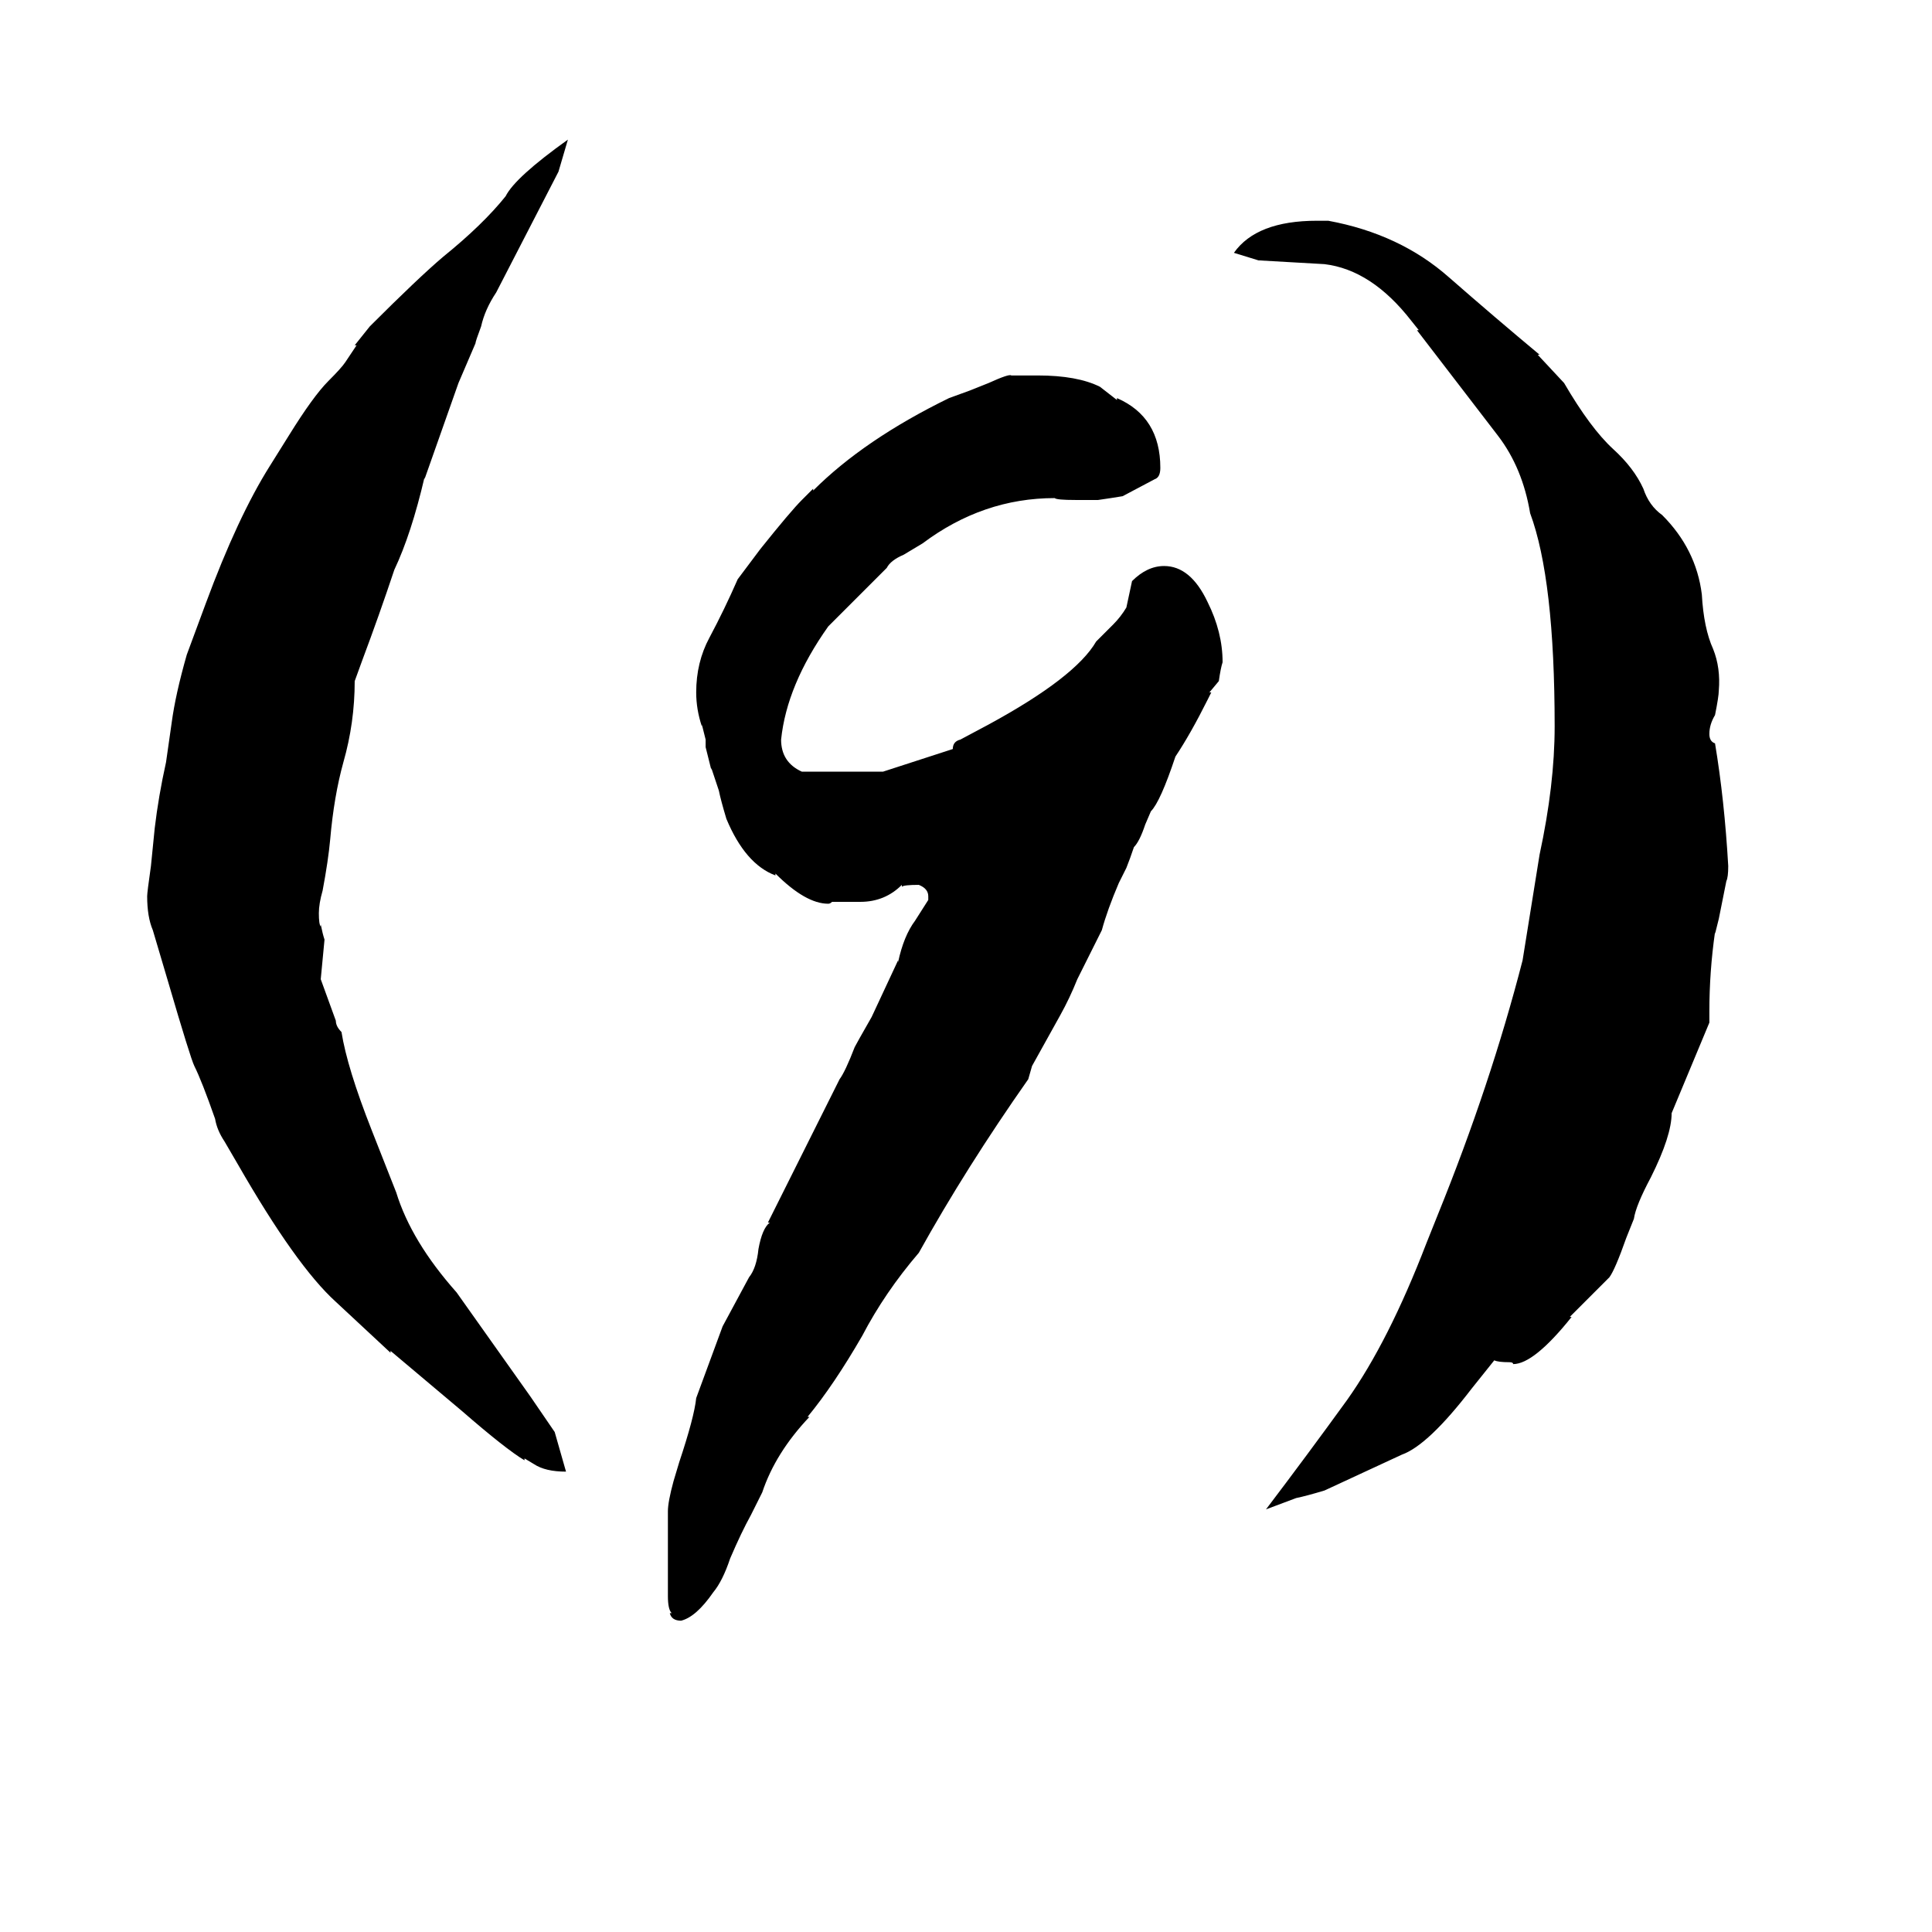 <svg xmlns="http://www.w3.org/2000/svg" viewBox="0 -800 1024 1024">
	<path fill="#000000" d="M354 46V1Q354 -4 357 -15L360 -25Q368 -49 369 -59L383 -97Q390 -110 397 -123Q401 -128 402 -138Q404 -149 408 -152H407L445 -228Q448 -232 453 -245Q454 -247 462 -261Q469 -276 476 -291V-290Q479 -304 485 -312L492 -323V-325Q492 -329 487 -331Q479 -331 478 -330V-331Q469 -322 456 -322H441Q440 -321 439 -321Q427 -321 411 -337V-336Q395 -342 385 -366Q382 -376 381 -381L377 -393V-392L374 -404V-408L372 -416V-415Q369 -424 369 -433Q369 -449 376 -462Q384 -477 391 -493L403 -509Q419 -529 425 -535L431 -541V-540Q458 -567 503 -589L514 -593L524 -597Q535 -602 536 -601H550Q571 -601 583 -595L592 -588V-589Q615 -579 615 -552Q615 -547 612 -546L595 -537Q589 -536 582 -535H570Q560 -535 559 -536Q521 -536 489 -512L479 -506Q472 -503 470 -499L439 -468Q417 -437 414 -408Q414 -396 425 -391H468L505 -403Q505 -407 509 -408L524 -416Q570 -441 581 -460L590 -469Q594 -473 597 -478L600 -492Q608 -500 617 -500Q631 -500 640 -481Q648 -465 648 -449Q647 -446 646 -439L641 -433H642L640 -429Q631 -411 623 -399Q615 -375 610 -370L607 -363Q604 -354 601 -351Q599 -345 597 -340L593 -332Q587 -318 584 -307L578 -295L571 -281Q567 -271 562 -262L547 -235L545 -228Q512 -181 487 -136Q469 -115 457 -92Q442 -66 428 -49H429Q411 -30 404 -9L398 3Q393 12 387 26Q383 38 378 44Q369 57 361 59Q356 59 355 55H356Q354 53 354 46ZM792 -79L780 -64Q757 -34 743 -29L702 -10Q692 -7 687 -6L671 0Q693 -29 714 -58Q736 -89 756 -141L762 -156Q790 -225 807 -291L816 -347Q824 -384 824 -415Q824 -493 811 -528Q807 -552 794 -569L751 -625H752L748 -630Q727 -657 702 -660L667 -662L654 -666Q666 -683 698 -683H704Q742 -676 768 -653Q792 -632 816 -612H815L829 -597Q843 -573 855 -562Q866 -552 871 -541Q874 -532 881 -527Q899 -509 902 -485Q903 -467 908 -456Q912 -446 911 -434Q911 -431 909 -421Q906 -416 906 -411Q906 -407 909 -406Q914 -376 916 -341Q916 -335 915 -333Q913 -323 911 -313L909 -305V-306Q906 -285 906 -264V-258Q896 -234 886 -210Q886 -198 875 -176Q867 -161 866 -154L862 -144Q856 -127 853 -123L832 -102H833Q813 -77 802 -77Q802 -78 800 -78Q794 -78 792 -79ZM301 -726L296 -709L263 -645Q257 -636 255 -627Q252 -619 252 -618L243 -597L225 -546V-547Q218 -517 209 -498Q201 -474 192 -450L188 -439Q188 -417 182 -396Q177 -378 175 -355Q174 -344 171 -328Q169 -321 169 -316Q169 -310 170 -309V-310Q171 -305 172 -302Q171 -291 170 -281L178 -259Q178 -256 181 -253Q184 -234 197 -201L210 -168Q218 -142 242 -115L281 -60L294 -41L300 -20Q289 -20 283 -24L278 -27V-26Q268 -32 245 -52L207 -84V-83L178 -110Q157 -129 126 -183L119 -195Q115 -201 114 -207Q107 -227 103 -235Q101 -239 89 -280L81 -307Q78 -314 78 -325Q78 -327 80 -341L82 -361Q84 -378 88 -396L91 -417Q93 -432 99 -453L109 -480Q126 -526 143 -553L153 -569Q166 -590 174 -598Q181 -605 183 -608L189 -617H188L196 -627Q222 -653 235 -664Q256 -681 268 -696Q273 -706 301 -726Z"/>
</svg>